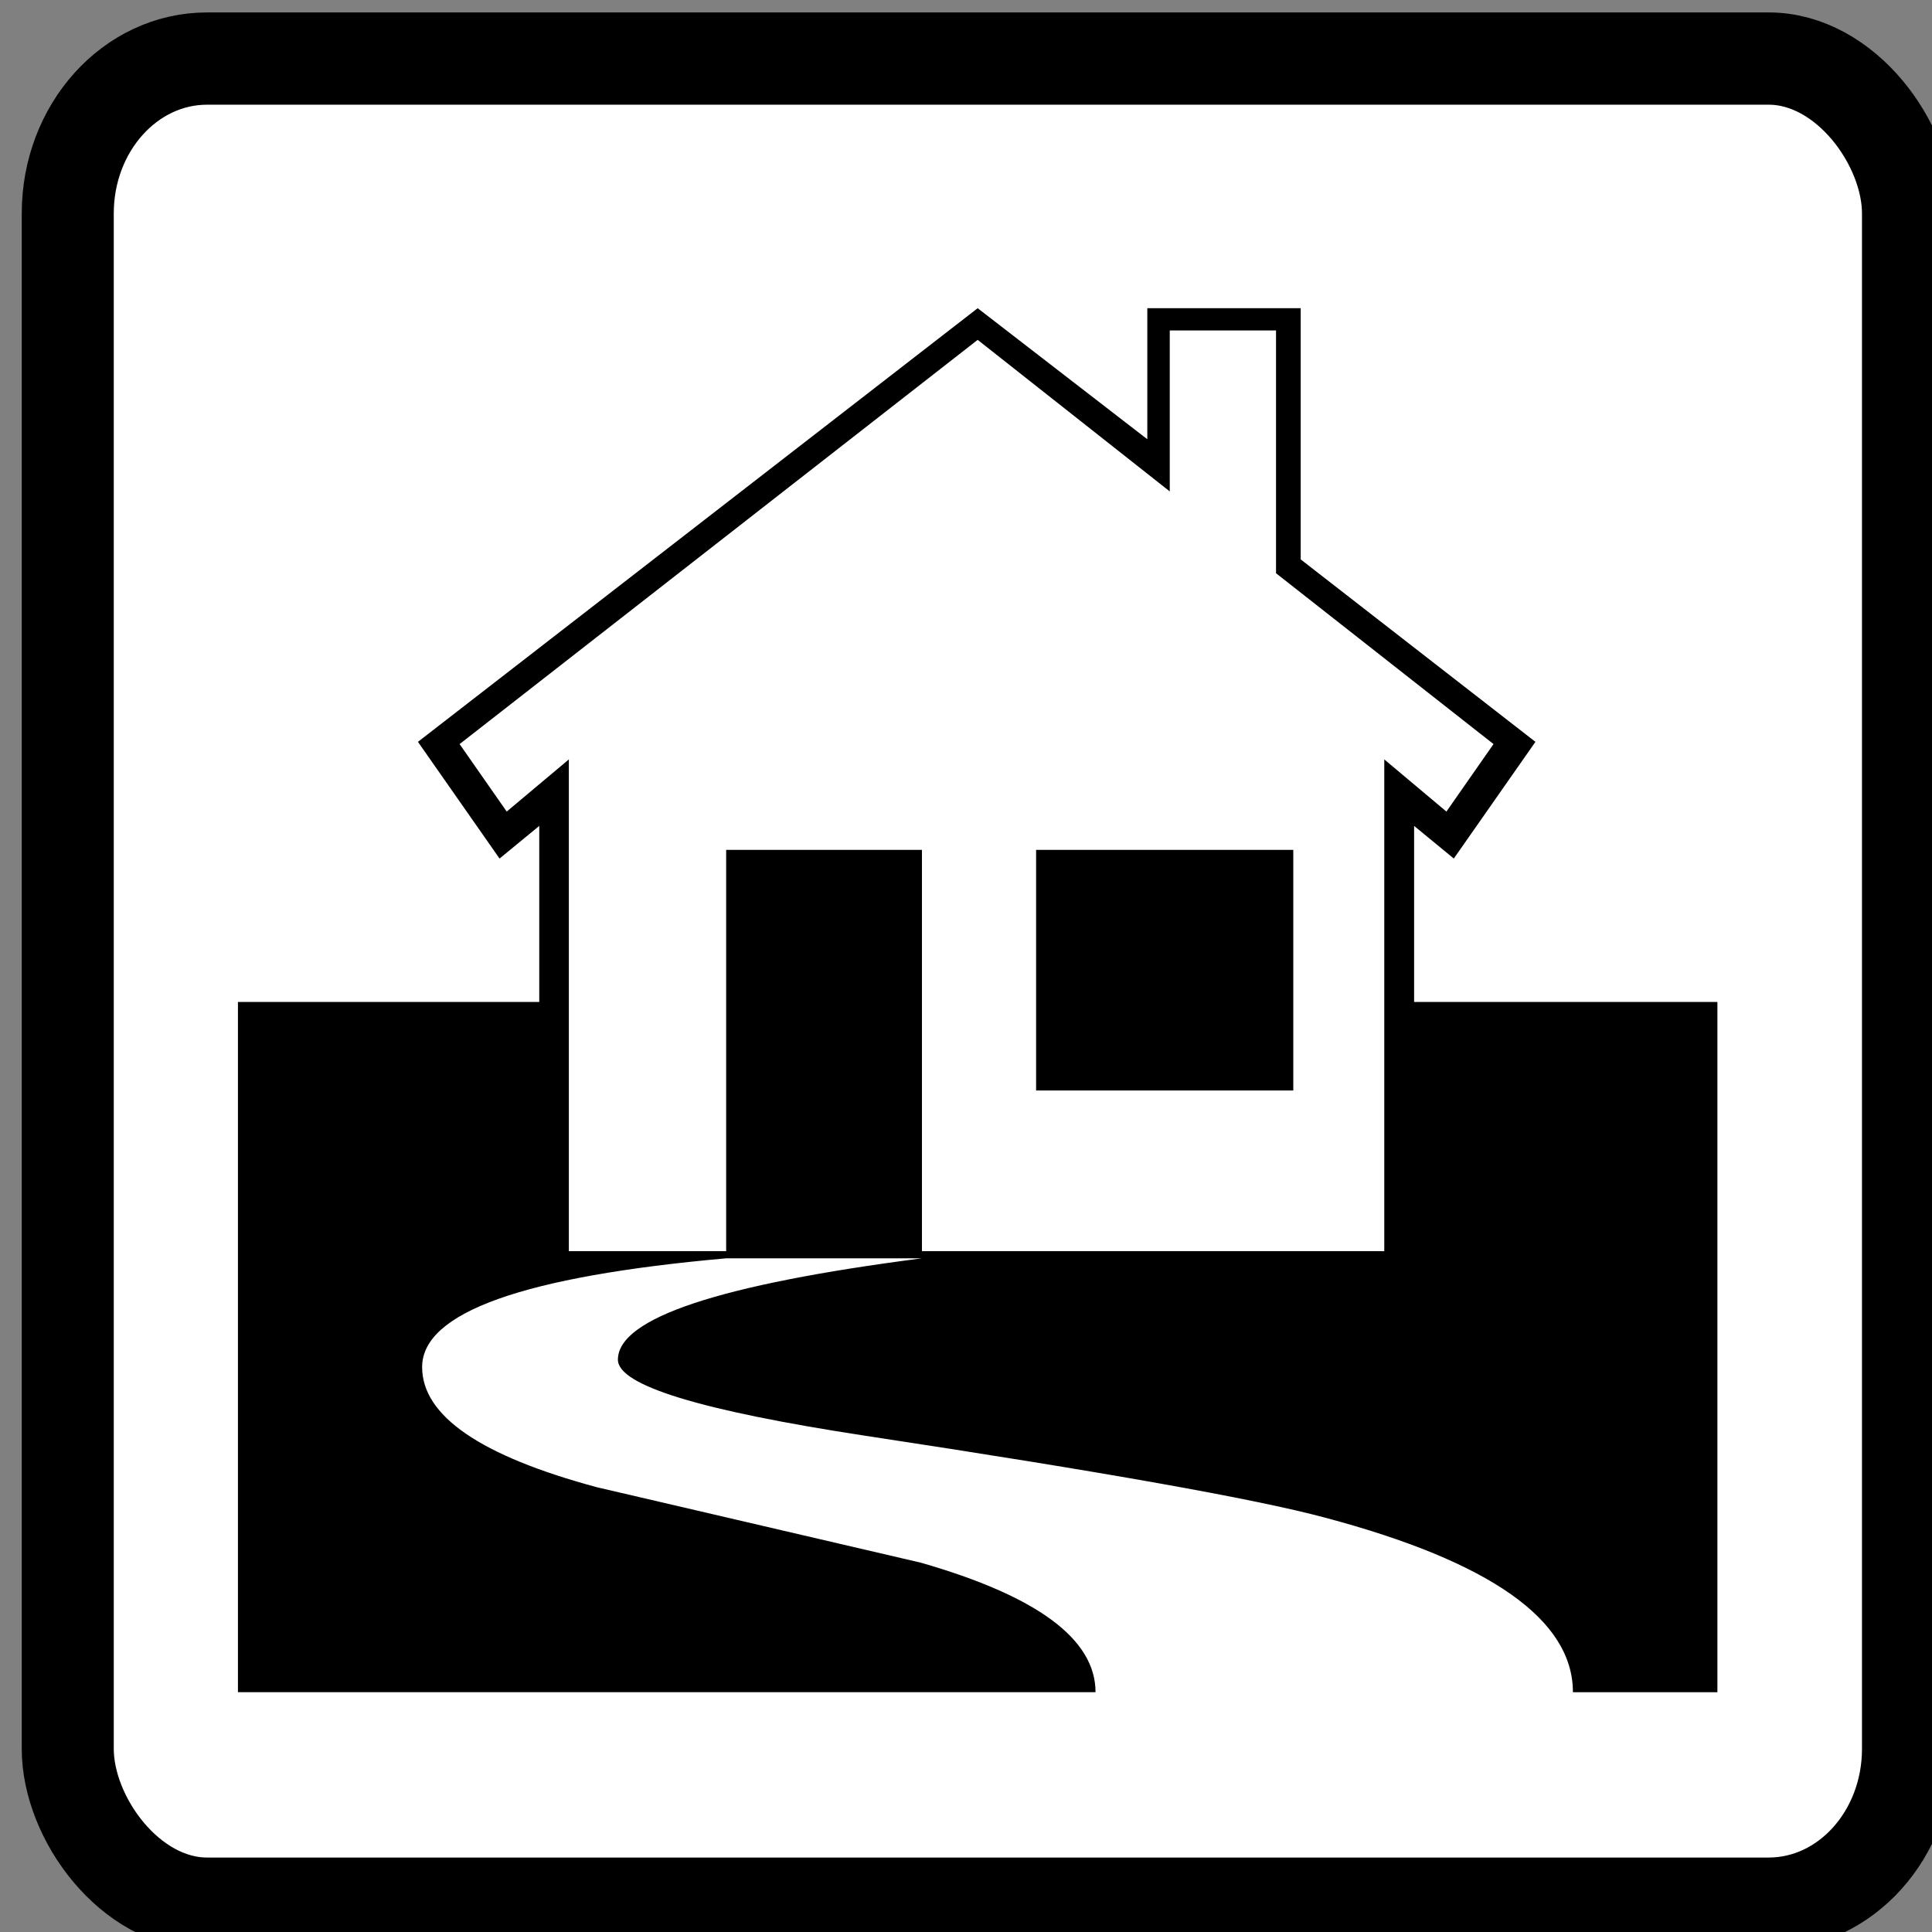 <?xml version="1.0" encoding="UTF-8" standalone="no"?>
<!-- Generator: Adobe Illustrator 11.0, SVG Export Plug-In  -->

<!-- hand edited from http://commons.wikimedia.org/wiki/Image:1_9_2_44.svg -->

<svg
   xmlns:dc="http://purl.org/dc/elements/1.1/"
   xmlns:cc="http://creativecommons.org/ns#"
   xmlns:rdf="http://www.w3.org/1999/02/22-rdf-syntax-ns#"
   xmlns:svg="http://www.w3.org/2000/svg"
   xmlns="http://www.w3.org/2000/svg"
   xmlns:sodipodi="http://sodipodi.sourceforge.net/DTD/sodipodi-0.dtd"
   xmlns:inkscape="http://www.inkscape.org/namespaces/inkscape"
   width="50"
   height="50"
   viewBox="140 90 33.75 33.75"
   xml:space="preserve"
   id="svg2"
   version="1.0"
   sodipodi:docname="L_RealEstate.svg"
   inkscape:version="0.92.3 (unknown)"><rect x="140" y="90" width="33.75" height="33.75" fill="#808080" stroke="none"/><title
   id="title989">NACE Section L Classification Visual</title><defs
   id="defs5729" /><sodipodi:namedview
   pagecolor="#ffffff"
   bordercolor="#666666"
   borderopacity="1"
   objecttolerance="10"
   gridtolerance="10"
   guidetolerance="10"
   inkscape:pageopacity="0"
   inkscape:pageshadow="2"
   inkscape:window-width="1853"
   inkscape:window-height="1021"
   id="namedview5727"
   showgrid="false"
   inkscape:zoom="2.36"
   inkscape:cx="-187.18221"
   inkscape:cy="-20.338978"
   inkscape:window-x="0"
   inkscape:window-y="0"
   inkscape:window-maximized="0"
   inkscape:current-layer="g11986" />
	
<g
   id="g11986"
   transform="matrix(0.144,0,0,0.156,109.347,83.779)"><g
     id="g2767"
     transform="matrix(5.209,0,0,4.821,-998.24,-627.534)"><rect
       ry="3.596"
       rx="3.244"
       y="139.799"
       x="234.081"
       height="42.857"
       width="42.857"
       id="rect21547-2-2-4-6-4-2-9-3-8-2-4"
       style="opacity:1;fill:#ffffff;fill-opacity:1;stroke:#000000;stroke-width:2.143;stroke-miterlimit:4;stroke-dasharray:none;stroke-dashoffset:0;stroke-opacity:1" /><g
       style="clip-rule:evenodd;fill:#000000;fill-rule:evenodd;image-rendering:optimizeQuality;shape-rendering:geometricPrecision;text-rendering:geometricPrecision"
       id="Layer_x0020_1"
       transform="matrix(0.166,0,0,0.166,237.842,145.486)"><path
         style="fill:#000000"
         id="path7"
         d="m 208.781,194.328 h -20.272 c 0,-10.136 -11.589,-18.265 -34.767,-24.423 -9.79,-2.629 -31.273,-6.434 -64.448,-11.451 -23.177,-3.529 -34.767,-7.057 -34.767,-10.655 0,-5.812 14.218,-10.517 42.654,-14.183 H 69.714 C 41.278,136.141 27.06,141.192 27.06,148.837 c 0,6.815 8.164,12.419 24.527,16.812 15.152,3.529 30.269,7.022 45.421,10.551 16.328,4.67 24.527,10.69 24.527,18.127 H 1.219 V 97.742 H 43.492 V 73.112 L 37.922,77.678 26.472,61.349 105,0.672 128.8,19.007 V 0.672 h 21.517 v 35.147 l 32.933,25.53 -11.451,16.328 -5.569,-4.566 V 97.742 h 42.55 v 96.586 z M 177.37,61.661 146.858,37.757 V 3.786 H 131.948 V 26.306 L 105,5.1 32.318,61.661 l 6.608,9.444 8.718,-7.299 v 68.807 H 69.714 V 76.467 h 27.467 v 56.146 h 64.863 v -68.807 l 8.718,7.299 z m -28.09,48.466 H 113.198 V 76.467 h 36.081 z"
         class="fil0"
         inkscape:connector-curvature="0" /></g></g></g></svg>